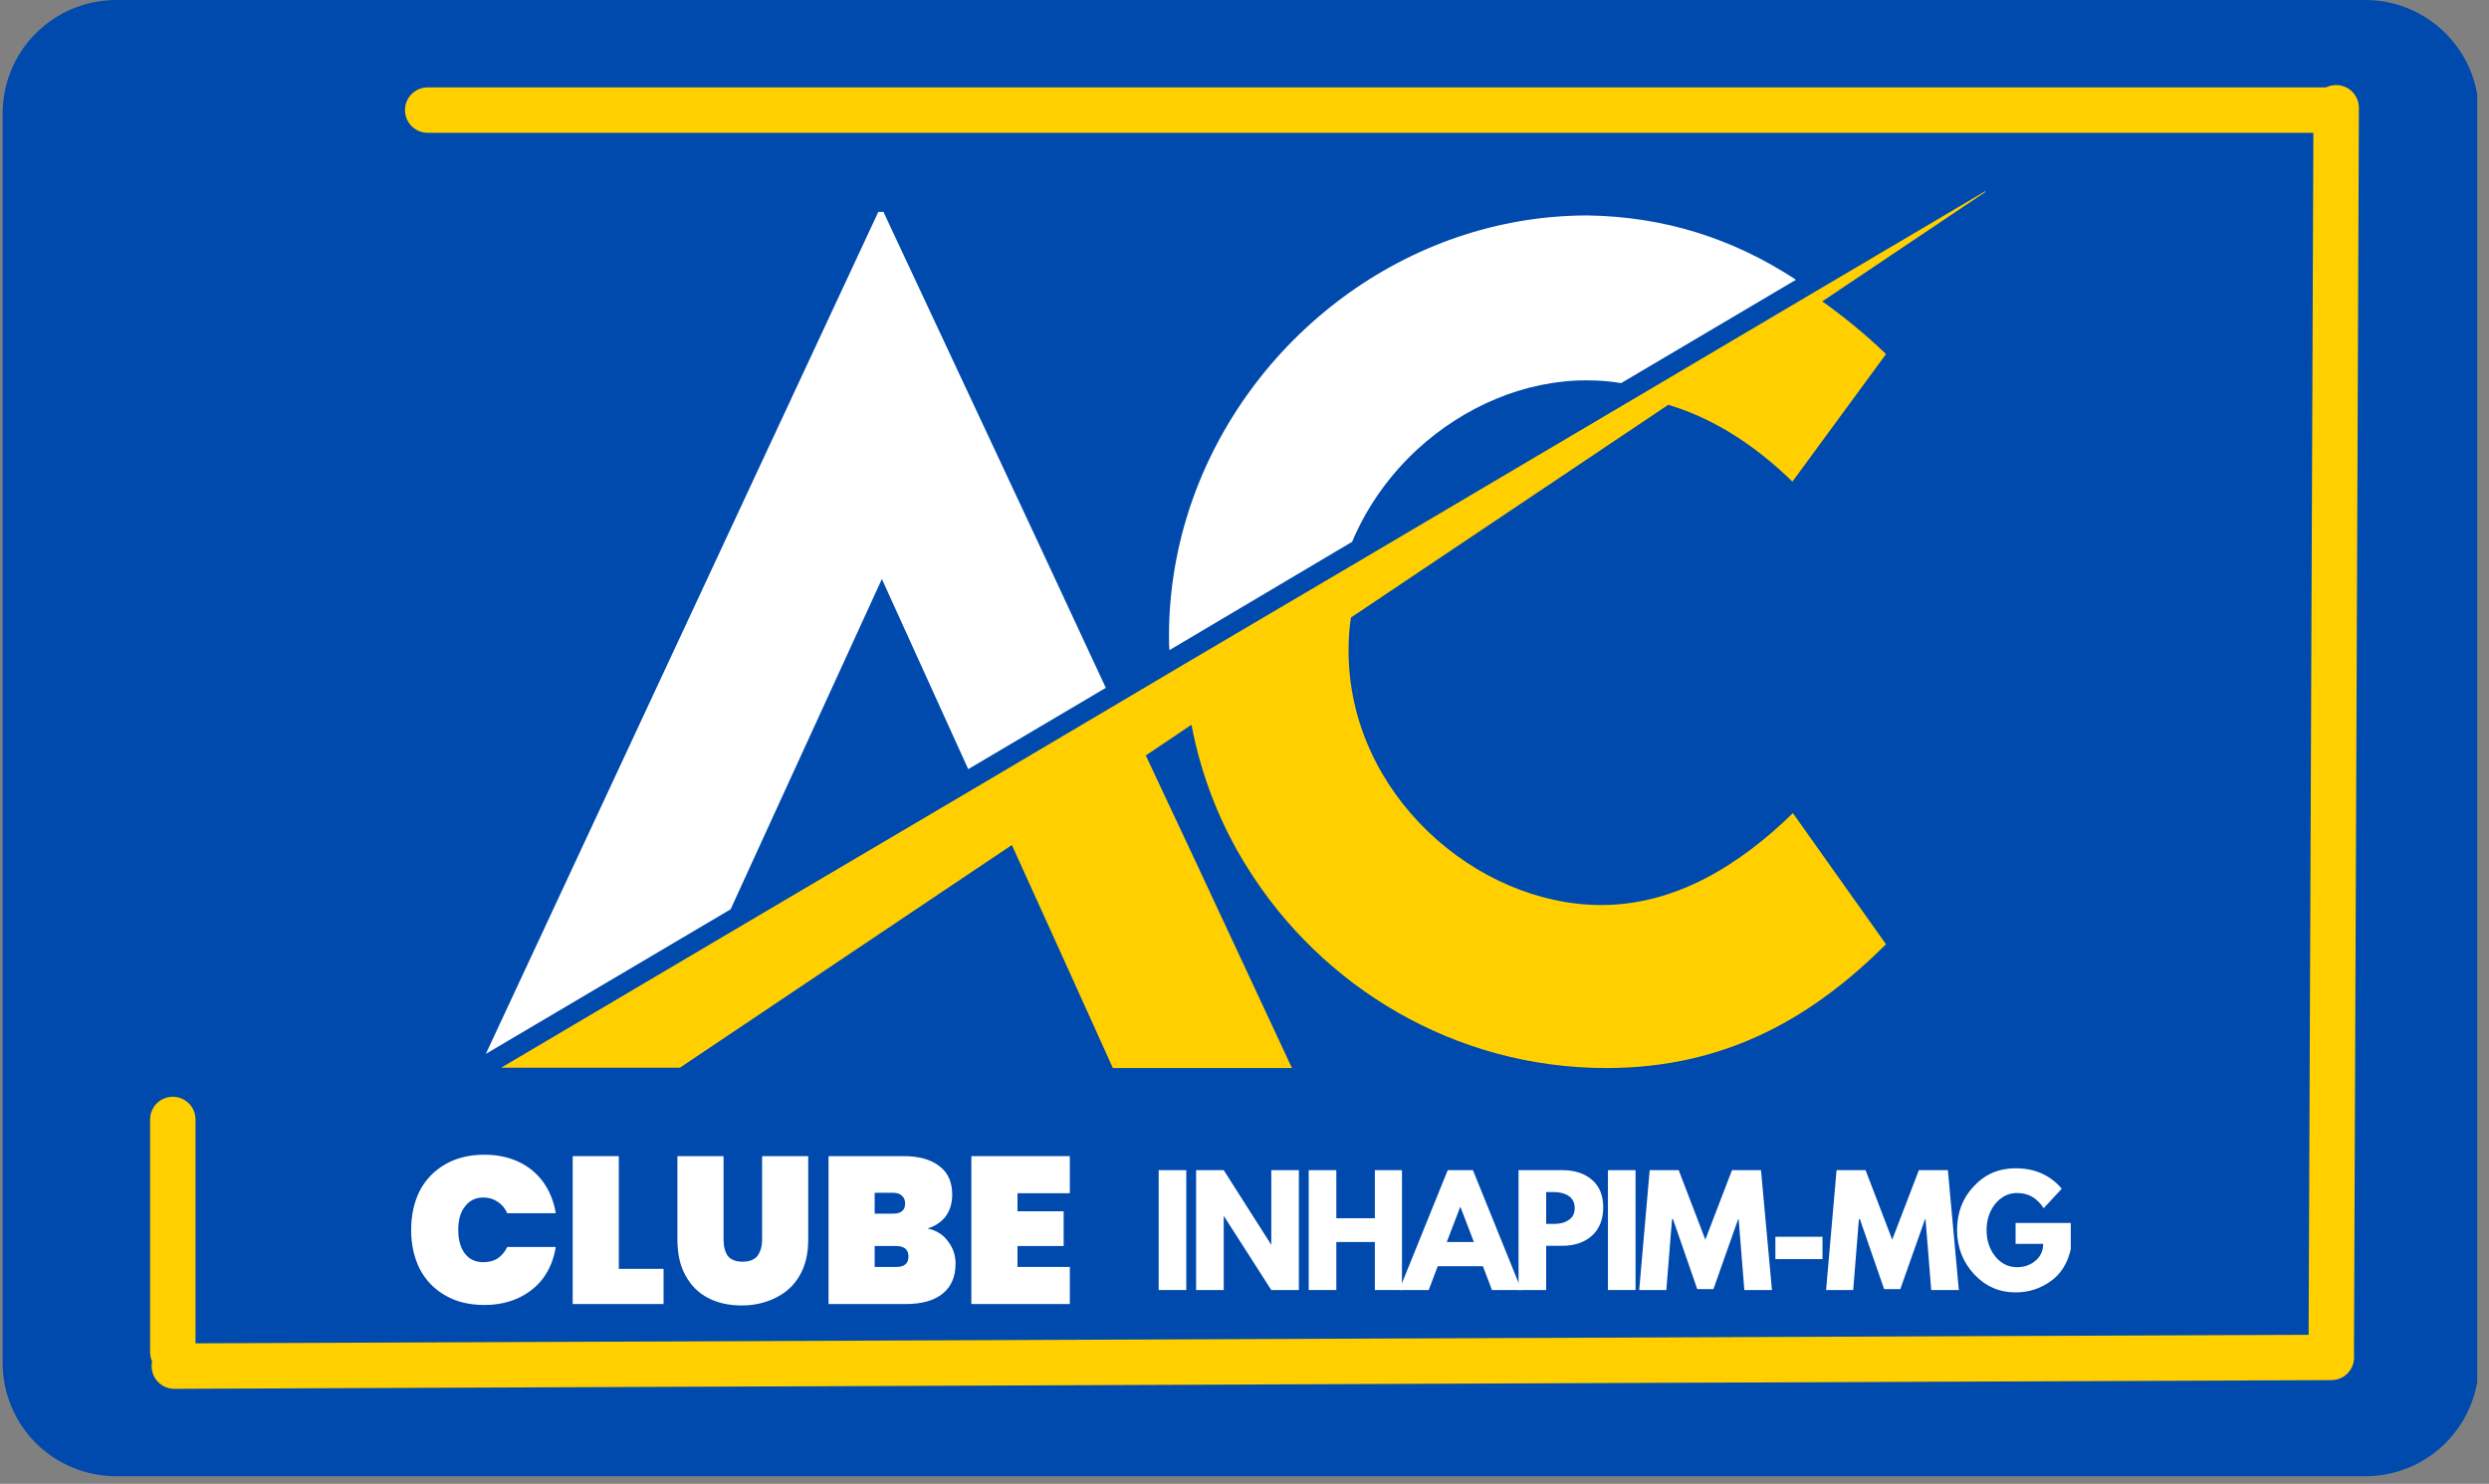 <svg xmlns="http://www.w3.org/2000/svg" xmlns:xlink="http://www.w3.org/1999/xlink" width="109" zoomAndPan="magnify" viewBox="0 0 81.75 48.75" height="65" preserveAspectRatio="xMidYMid meet" version="1.0"><rect x="0" y="0" width="81.75" height="48.75" fill="#808080" stroke="none"/><defs><g/><clipPath id="9b44ddecf3"><path d="M 0.086 0 L 81.418 0 L 81.418 48.5 L 0.086 48.5 Z M 0.086 0 " clip-rule="nonzero"/></clipPath><clipPath id="a1018d0046"><path d="M 3.816 0 L 77.688 0 C 78.676 0 79.625 0.395 80.324 1.094 C 81.023 1.793 81.418 2.742 81.418 3.73 L 81.418 44.77 C 81.418 45.762 81.023 46.707 80.324 47.41 C 79.625 48.109 78.676 48.5 77.688 48.5 L 3.816 48.5 C 2.824 48.5 1.875 48.109 1.176 47.41 C 0.477 46.707 0.086 45.762 0.086 44.77 L 0.086 3.73 C 0.086 2.742 0.477 1.793 1.176 1.094 C 1.875 0.395 2.824 0 3.816 0 Z M 3.816 0 " clip-rule="nonzero"/></clipPath><clipPath id="9520d55a26"><path d="M 68 0 L 81.418 0 L 81.418 48.5 L 68 48.5 Z M 68 0 " clip-rule="nonzero"/></clipPath><clipPath id="012617ee77"><path d="M 0.086 36 L 81.418 36 L 81.418 48.5 L 0.086 48.5 Z M 0.086 36 " clip-rule="nonzero"/></clipPath><clipPath id="90b3b0a3cd"><path d="M 15.957 6.055 L 59 6.055 L 59 35 L 15.957 35 Z M 15.957 6.055 " clip-rule="nonzero"/></clipPath><clipPath id="bb4680c5a2"><path d="M 16 6.055 L 65.207 6.055 L 65.207 35.152 L 16 35.152 Z M 16 6.055 " clip-rule="nonzero"/></clipPath></defs><g clip-path="url(#9b44ddecf3)"><g clip-path="url(#a1018d0046)"><path fill="#004aad" d="M 0.086 0 L 81.363 0 L 81.363 48.5 L 0.086 48.5 Z M 0.086 0 " fill-opacity="1" fill-rule="nonzero"/></g></g><path stroke-linecap="round" transform="matrix(0.746, 0, -0, 0.746, 13.301, 2.87)" fill="none" stroke-linejoin="miter" d="M 1 1.002 L 84.818 1.002 " stroke="#ffcf00" stroke-width="2" stroke-opacity="1" stroke-miterlimit="4"/><g clip-path="url(#9520d55a26)"><path stroke-linecap="round" transform="matrix(0.003, -0.746, 0.746, 0.003, 75.819, 45.166)" fill="none" stroke-linejoin="miter" d="M 1.001 1.002 L 55.802 0.998 " stroke="#ffcf00" stroke-width="2" stroke-opacity="1" stroke-miterlimit="4"/></g><g clip-path="url(#012617ee77)"><path stroke-linecap="round" transform="matrix(0.746, -0.003, 0.003, 0.746, 4.977, 44.138)" fill="none" stroke-linejoin="miter" d="M 1 1.003 L 95.97 1.001 " stroke="#ffcf00" stroke-width="2" stroke-opacity="1" stroke-miterlimit="4"/></g><path stroke-linecap="round" transform="matrix(0, -0.746, 0.746, 0, 4.931, 45.167)" fill="none" stroke-linejoin="miter" d="M 0.999 0.998 L 11.244 0.998 " stroke="#ffcf00" stroke-width="2" stroke-opacity="1" stroke-miterlimit="4"/><g clip-path="url(#90b3b0a3cd)"><path fill="#ffffff" d="M 58.988 9.191 L 53.246 12.586 C 52.871 12.523 52.484 12.496 52.098 12.496 C 50.074 12.496 48.086 13.359 46.562 14.754 C 45.648 15.594 44.898 16.637 44.41 17.801 L 38.41 21.359 C 38.395 21.207 38.395 21.039 38.395 20.883 C 38.395 19.387 38.652 17.93 39.117 16.562 C 40.977 11.117 46.188 7.078 52.148 7.078 C 54.629 7.117 56.887 7.812 58.988 9.191 Z M 34.074 17.773 L 29.016 6.961 L 28.848 6.961 L 15.957 34.625 L 23.996 29.875 L 25.66 26.238 L 28.965 19.023 L 31.801 25.27 L 36.32 22.598 Z M 34.074 17.773 " fill-opacity="1" fill-rule="nonzero"/></g><g clip-path="url(#bb4680c5a2)"><path fill="#ffcf00" d="M 44.371 20.289 C 44.316 20.652 44.293 21.012 44.293 21.375 C 44.293 26.098 48.5 29.734 52.59 29.734 C 55.027 29.734 57.129 28.43 58.887 26.715 L 61.945 31.023 C 59.609 33.348 56.77 35.09 52.758 35.09 C 47.777 35.09 43.402 32.418 40.965 28.496 C 40.074 27.078 39.453 25.488 39.133 23.812 L 37.633 24.82 L 39.262 28.289 L 42.434 35.09 L 36.551 35.09 L 34.848 31.32 L 33.234 27.762 L 22.332 35.078 L 16.461 35.078 L 24.5 30.328 L 32.305 25.723 L 36.82 23.051 L 38.91 21.812 L 44.926 18.266 L 53.75 13.051 L 59.492 9.656 L 65.543 6.082 L 59.852 9.902 C 60.562 10.406 61.258 10.973 61.945 11.633 L 58.871 15.824 C 57.684 14.664 56.344 13.785 54.91 13.336 C 54.871 13.32 54.832 13.309 54.797 13.297 Z M 44.371 20.289 " fill-opacity="1" fill-rule="nonzero"/></g><g fill="#ffffff" fill-opacity="1"><g transform="translate(13.301, 42.843)"><g><path d="M 0.203 -2.438 C 0.203 -2.914 0.297 -3.344 0.484 -3.719 C 0.68 -4.094 0.961 -4.383 1.328 -4.594 C 1.691 -4.801 2.117 -4.906 2.609 -4.906 C 3.023 -4.906 3.398 -4.828 3.734 -4.672 C 4.066 -4.516 4.336 -4.289 4.547 -4 C 4.754 -3.707 4.891 -3.367 4.953 -2.984 L 3.359 -2.984 C 3.285 -3.148 3.18 -3.273 3.047 -3.359 C 2.91 -3.453 2.754 -3.5 2.578 -3.5 C 2.316 -3.5 2.113 -3.398 1.969 -3.203 C 1.82 -3.016 1.75 -2.758 1.75 -2.438 C 1.75 -2.113 1.82 -1.852 1.969 -1.656 C 2.113 -1.469 2.316 -1.375 2.578 -1.375 C 2.754 -1.375 2.91 -1.414 3.047 -1.5 C 3.18 -1.594 3.285 -1.719 3.359 -1.875 L 4.953 -1.875 C 4.891 -1.488 4.754 -1.148 4.547 -0.859 C 4.336 -0.578 4.066 -0.359 3.734 -0.203 C 3.398 -0.047 3.023 0.031 2.609 0.031 C 2.117 0.031 1.691 -0.07 1.328 -0.281 C 0.961 -0.488 0.68 -0.781 0.484 -1.156 C 0.297 -1.531 0.203 -1.957 0.203 -2.438 Z M 0.203 -2.438 "/></g></g></g><g fill="#ffffff" fill-opacity="1"><g transform="translate(18.466, 42.843)"><g><path d="M 1.859 -1.156 L 3.328 -1.156 L 3.328 0 L 0.344 0 L 0.344 -4.859 L 1.859 -4.859 Z M 1.859 -1.156 "/></g></g></g><g fill="#ffffff" fill-opacity="1"><g transform="translate(21.937, 42.843)"><g><path d="M 1.828 -4.859 L 1.828 -2.125 C 1.828 -1.895 1.875 -1.711 1.969 -1.578 C 2.07 -1.453 2.234 -1.391 2.453 -1.391 C 2.672 -1.391 2.832 -1.453 2.938 -1.578 C 3.039 -1.711 3.094 -1.895 3.094 -2.125 L 3.094 -4.859 L 4.609 -4.859 L 4.609 -2.125 C 4.609 -1.656 4.516 -1.258 4.328 -0.938 C 4.141 -0.613 3.875 -0.367 3.531 -0.203 C 3.195 -0.035 2.828 0.047 2.422 0.047 C 2.004 0.047 1.633 -0.035 1.312 -0.203 C 1 -0.367 0.754 -0.613 0.578 -0.938 C 0.398 -1.258 0.312 -1.656 0.312 -2.125 L 0.312 -4.859 Z M 1.828 -4.859 "/></g></g></g><g fill="#ffffff" fill-opacity="1"><g transform="translate(26.869, 42.843)"><g><path d="M 3.594 -2.484 C 3.883 -2.422 4.109 -2.281 4.266 -2.062 C 4.43 -1.852 4.516 -1.609 4.516 -1.328 C 4.516 -0.898 4.375 -0.57 4.094 -0.344 C 3.812 -0.113 3.41 0 2.891 0 L 0.344 0 L 0.344 -4.859 L 2.812 -4.859 C 3.312 -4.859 3.703 -4.75 3.984 -4.531 C 4.266 -4.32 4.406 -4.008 4.406 -3.594 C 4.406 -3.312 4.332 -3.07 4.188 -2.875 C 4.039 -2.688 3.844 -2.555 3.594 -2.484 Z M 1.859 -2.969 L 2.453 -2.969 C 2.586 -2.969 2.688 -2.992 2.75 -3.047 C 2.82 -3.098 2.859 -3.18 2.859 -3.297 C 2.859 -3.422 2.82 -3.508 2.75 -3.562 C 2.688 -3.625 2.586 -3.656 2.453 -3.656 L 1.859 -3.656 Z M 2.562 -1.219 C 2.695 -1.219 2.797 -1.242 2.859 -1.297 C 2.93 -1.348 2.969 -1.438 2.969 -1.562 C 2.969 -1.789 2.832 -1.906 2.562 -1.906 L 1.859 -1.906 L 1.859 -1.219 Z M 2.562 -1.219 "/></g></g></g><g fill="#ffffff" fill-opacity="1"><g transform="translate(31.56, 42.843)"><g><path d="M 1.859 -3.641 L 1.859 -3.047 L 3.375 -3.047 L 3.375 -1.906 L 1.859 -1.906 L 1.859 -1.219 L 3.578 -1.219 L 3.578 0 L 0.344 0 L 0.344 -4.859 L 3.578 -4.859 L 3.578 -3.641 Z M 1.859 -3.641 "/></g></g></g><g fill="#ffffff" fill-opacity="1"><g transform="translate(37.775, 42.383)"><g><path d="M 1.188 -3.938 L 1.188 0 L 0.281 0 L 0.281 -3.938 Z M 1.188 -3.938 "/></g></g></g><g fill="#ffffff" fill-opacity="1"><g transform="translate(39.005, 42.383)"><g><path d="M 1.188 -2.438 L 1.188 0 L 0.281 0 L 0.281 -3.938 L 1.188 -3.938 L 2.75 -1.484 L 2.75 -3.938 L 3.656 -3.938 L 3.656 0 L 2.75 0 Z M 1.188 -2.438 "/></g></g></g><g fill="#ffffff" fill-opacity="1"><g transform="translate(42.703, 42.383)"><g><path d="M 1.188 -1.578 L 1.188 0 L 0.281 0 L 0.281 -3.938 L 1.188 -3.938 L 1.188 -2.359 L 2.453 -2.359 L 2.453 -3.938 L 3.344 -3.938 L 3.344 0 L 2.453 0 L 2.453 -1.578 Z M 1.188 -1.578 "/></g></g></g><g fill="#ffffff" fill-opacity="1"><g transform="translate(46.097, 42.383)"><g><path d="M 2.281 -3.938 L 3.875 0 L 2.906 0 L 2.609 -0.781 L 1.125 -0.781 L 0.828 0 L -0.141 0 L 1.453 -3.938 Z M 2.312 -1.578 L 1.875 -2.719 L 1.859 -2.719 L 1.422 -1.578 Z M 2.312 -1.578 "/></g></g></g><g fill="#ffffff" fill-opacity="1"><g transform="translate(49.595, 42.383)"><g><path d="M 0.281 -3.938 L 1.719 -3.938 C 2.125 -3.938 2.445 -3.832 2.688 -3.625 C 2.938 -3.414 3.062 -3.113 3.062 -2.719 C 3.062 -2.32 2.938 -2.008 2.688 -1.781 C 2.438 -1.562 2.113 -1.453 1.719 -1.453 L 1.188 -1.453 L 1.188 0 L 0.281 0 Z M 1.188 -2.172 L 1.438 -2.172 C 1.633 -2.172 1.797 -2.211 1.922 -2.297 C 2.055 -2.379 2.125 -2.508 2.125 -2.688 C 2.125 -2.875 2.055 -3.008 1.922 -3.094 C 1.797 -3.176 1.633 -3.219 1.438 -3.219 L 1.188 -3.219 Z M 1.188 -2.172 "/></g></g></g><g fill="#ffffff" fill-opacity="1"><g transform="translate(52.531, 42.383)"><g><path d="M 1.188 -3.938 L 1.188 0 L 0.281 0 L 0.281 -3.938 Z M 1.188 -3.938 "/></g></g></g><g fill="#ffffff" fill-opacity="1"><g transform="translate(53.761, 42.383)"><g><path d="M 3.531 0 L 3.344 -2.328 L 3.328 -2.328 L 2.516 -0.031 L 1.984 -0.031 L 1.188 -2.328 L 1.156 -2.328 L 0.969 0 L 0.078 0 L 0.422 -3.938 L 1.375 -3.938 L 2.25 -1.656 L 3.125 -3.938 L 4.078 -3.938 L 4.438 0 Z M 3.531 0 "/></g></g></g><g fill="#ffffff" fill-opacity="1"><g transform="translate(58.031, 42.383)"><g><path d="M 0.281 -1.75 L 1.828 -1.75 L 1.828 -1.016 L 0.281 -1.016 Z M 0.281 -1.75 "/></g></g></g><g fill="#ffffff" fill-opacity="1"><g transform="translate(59.899, 42.383)"><g><path d="M 3.531 0 L 3.344 -2.328 L 3.328 -2.328 L 2.516 -0.031 L 1.984 -0.031 L 1.188 -2.328 L 1.156 -2.328 L 0.969 0 L 0.078 0 L 0.422 -3.938 L 1.375 -3.938 L 2.25 -1.656 L 3.125 -3.938 L 4.078 -3.938 L 4.438 0 Z M 3.531 0 "/></g></g></g><g fill="#ffffff" fill-opacity="1"><g transform="translate(64.17, 42.383)"><g><path d="M 3.844 -2.203 L 3.844 -1.344 C 3.738 -0.875 3.516 -0.52 3.172 -0.281 C 2.828 -0.039 2.445 0.078 2.031 0.078 C 1.5 0.078 1.047 -0.117 0.672 -0.516 C 0.297 -0.922 0.109 -1.406 0.109 -1.969 C 0.109 -2.539 0.289 -3.02 0.656 -3.406 C 1.02 -3.801 1.477 -4 2.031 -4 C 2.664 -4 3.172 -3.773 3.547 -3.328 L 2.953 -2.688 C 2.742 -3.02 2.453 -3.188 2.078 -3.188 C 1.797 -3.188 1.555 -3.066 1.359 -2.828 C 1.172 -2.586 1.078 -2.301 1.078 -1.969 C 1.078 -1.633 1.172 -1.348 1.359 -1.109 C 1.555 -0.867 1.797 -0.75 2.078 -0.75 C 2.305 -0.75 2.504 -0.816 2.672 -0.953 C 2.848 -1.098 2.938 -1.285 2.938 -1.516 L 2.031 -1.516 L 2.031 -2.203 Z M 3.844 -2.203 "/></g></g></g></svg>